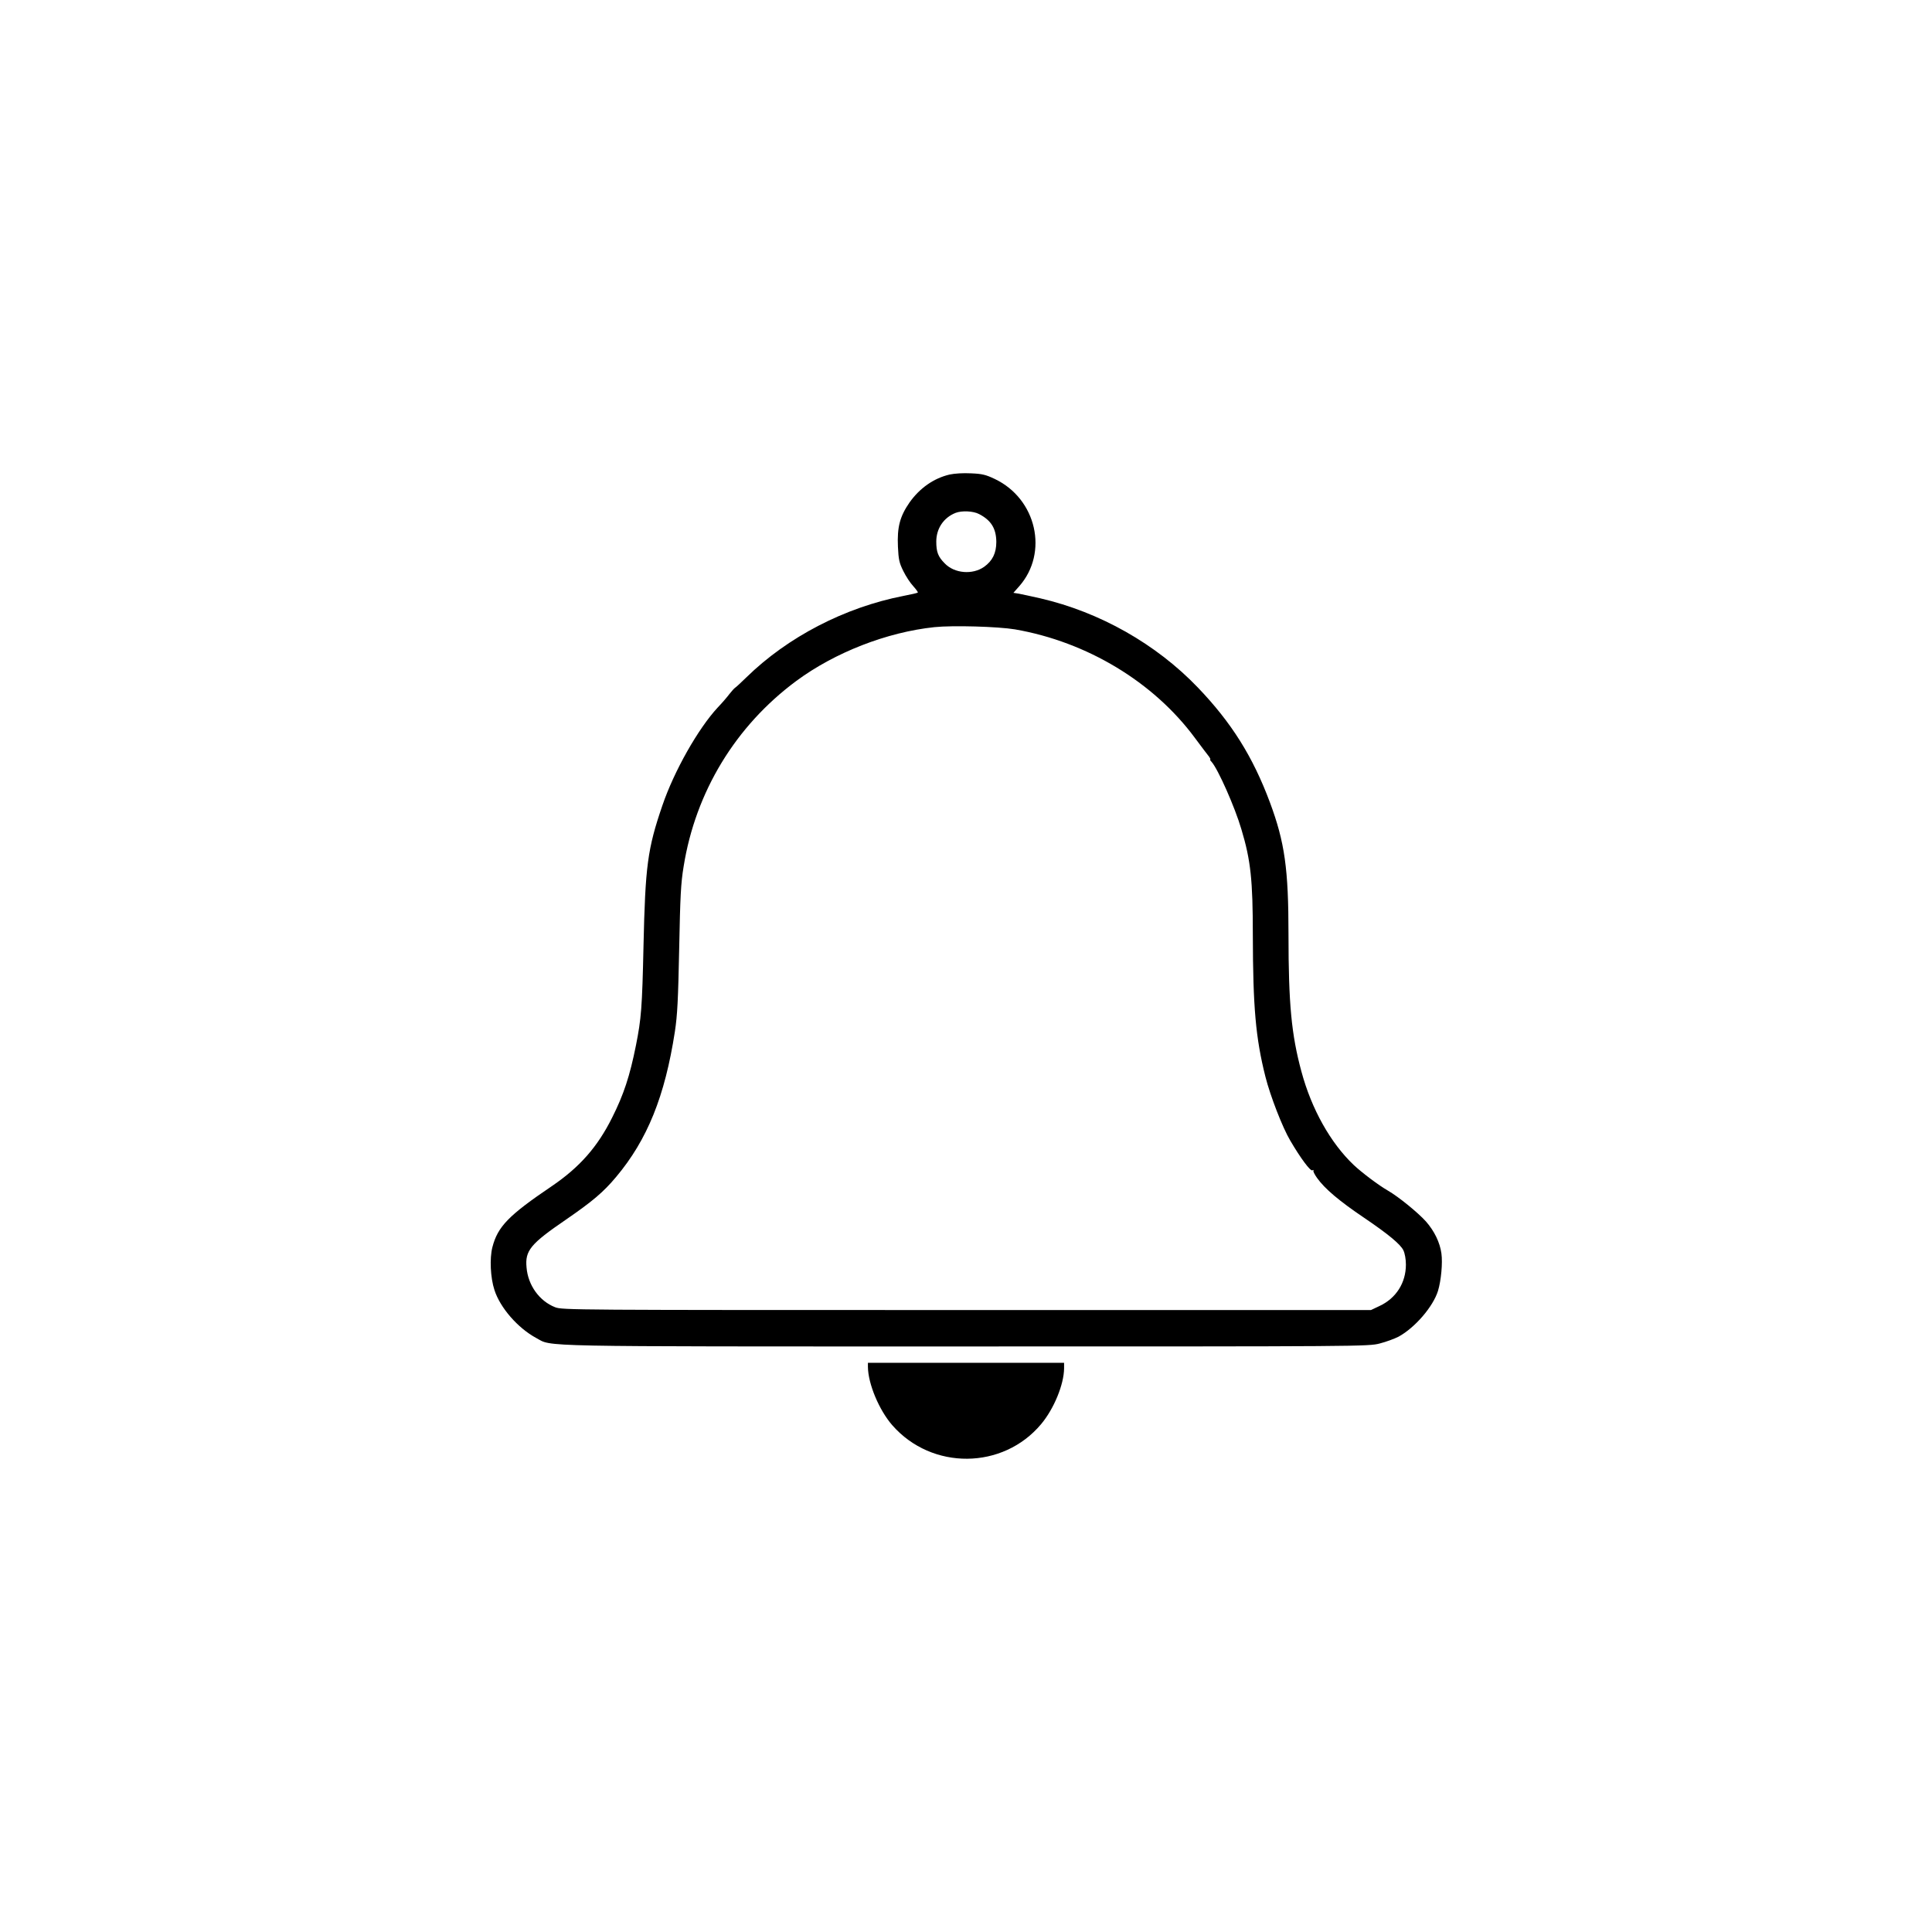 <?xml version="1.0" standalone="no"?>
<!DOCTYPE svg PUBLIC "-//W3C//DTD SVG 20010904//EN"
 "http://www.w3.org/TR/2001/REC-SVG-20010904/DTD/svg10.dtd">
<svg version="1.0" xmlns="http://www.w3.org/2000/svg"
 width="1300pt" height="1300pt" viewBox="0 0 1300 1300"
 preserveAspectRatio="xMidYMid meet">

<g transform="translate(0,1300) scale(0.1,-0.1)"
fill="#000000" stroke="none">
<path d="M6390 9807 c-107 -25 -201 -91 -270 -188 -65 -94 -84 -166 -78 -298
4 -86 9 -109 36 -163 17 -35 47 -81 67 -102 19 -21 33 -41 31 -43 -2 -3 -46
-13 -98 -23 -394 -77 -778 -276 -1056 -548 -35 -34 -69 -66 -76 -70 -6 -4 -23
-23 -38 -42 -14 -19 -49 -60 -78 -90 -132 -142 -294 -428 -373 -660 -100 -292
-115 -407 -127 -945 -9 -415 -15 -490 -51 -670 -41 -205 -82 -330 -160 -485
-98 -197 -218 -333 -404 -460 -293 -198 -366 -273 -402 -413 -19 -75 -13 -205
14 -287 38 -119 157 -256 281 -323 112 -60 -58 -57 2900 -57 2656 0 2700 0
2776 20 43 11 100 32 127 46 111 61 232 202 265 308 21 69 32 188 23 252 -10
73 -47 150 -104 215 -53 59 -184 166 -255 207 -63 36 -177 122 -231 173 -156
148 -284 376 -352 629 -67 247 -87 455 -87 922 0 442 -25 620 -125 889 -115
308 -258 536 -485 773 -281 293 -659 507 -1060 600 -58 13 -122 27 -143 31
l-38 6 39 44 c199 226 117 588 -164 722 -61 29 -86 35 -160 38 -53 3 -111 -1
-144 -8z m198 -266 c81 -42 115 -97 116 -187 0 -76 -26 -128 -82 -168 -78 -55
-200 -45 -265 23 -45 45 -57 77 -57 147 0 87 49 161 130 193 42 16 118 13 158
-8z m242 -776 c484 -84 932 -354 1210 -730 45 -60 88 -118 96 -127 7 -10 11
-18 7 -18 -3 0 1 -8 10 -17 43 -49 156 -303 200 -453 63 -209 77 -343 77 -713
1 -484 19 -692 85 -953 32 -127 115 -342 167 -429 69 -118 134 -205 148 -200
8 4 11 3 8 -1 -4 -4 7 -26 24 -50 52 -73 149 -155 318 -269 161 -109 244 -178
263 -218 10 -21 17 -60 17 -96 0 -123 -66 -227 -178 -279 l-57 -27 -2720 0
c-2657 0 -2721 0 -2770 19 -105 41 -182 147 -192 267 -11 114 26 159 266 323
177 122 250 183 337 287 210 250 328 543 395 977 17 112 22 213 29 557 7 353
11 441 30 555 80 501 349 945 758 1248 260 192 609 328 929 362 124 13 429 4
543 -15z"/>
<path d="M5840 3803 c1 -114 75 -291 164 -393 266 -304 745 -300 1002 8 86
103 153 266 154 375 l0 37 -660 0 -660 0 0 -27z"/>
</g>
</svg>
